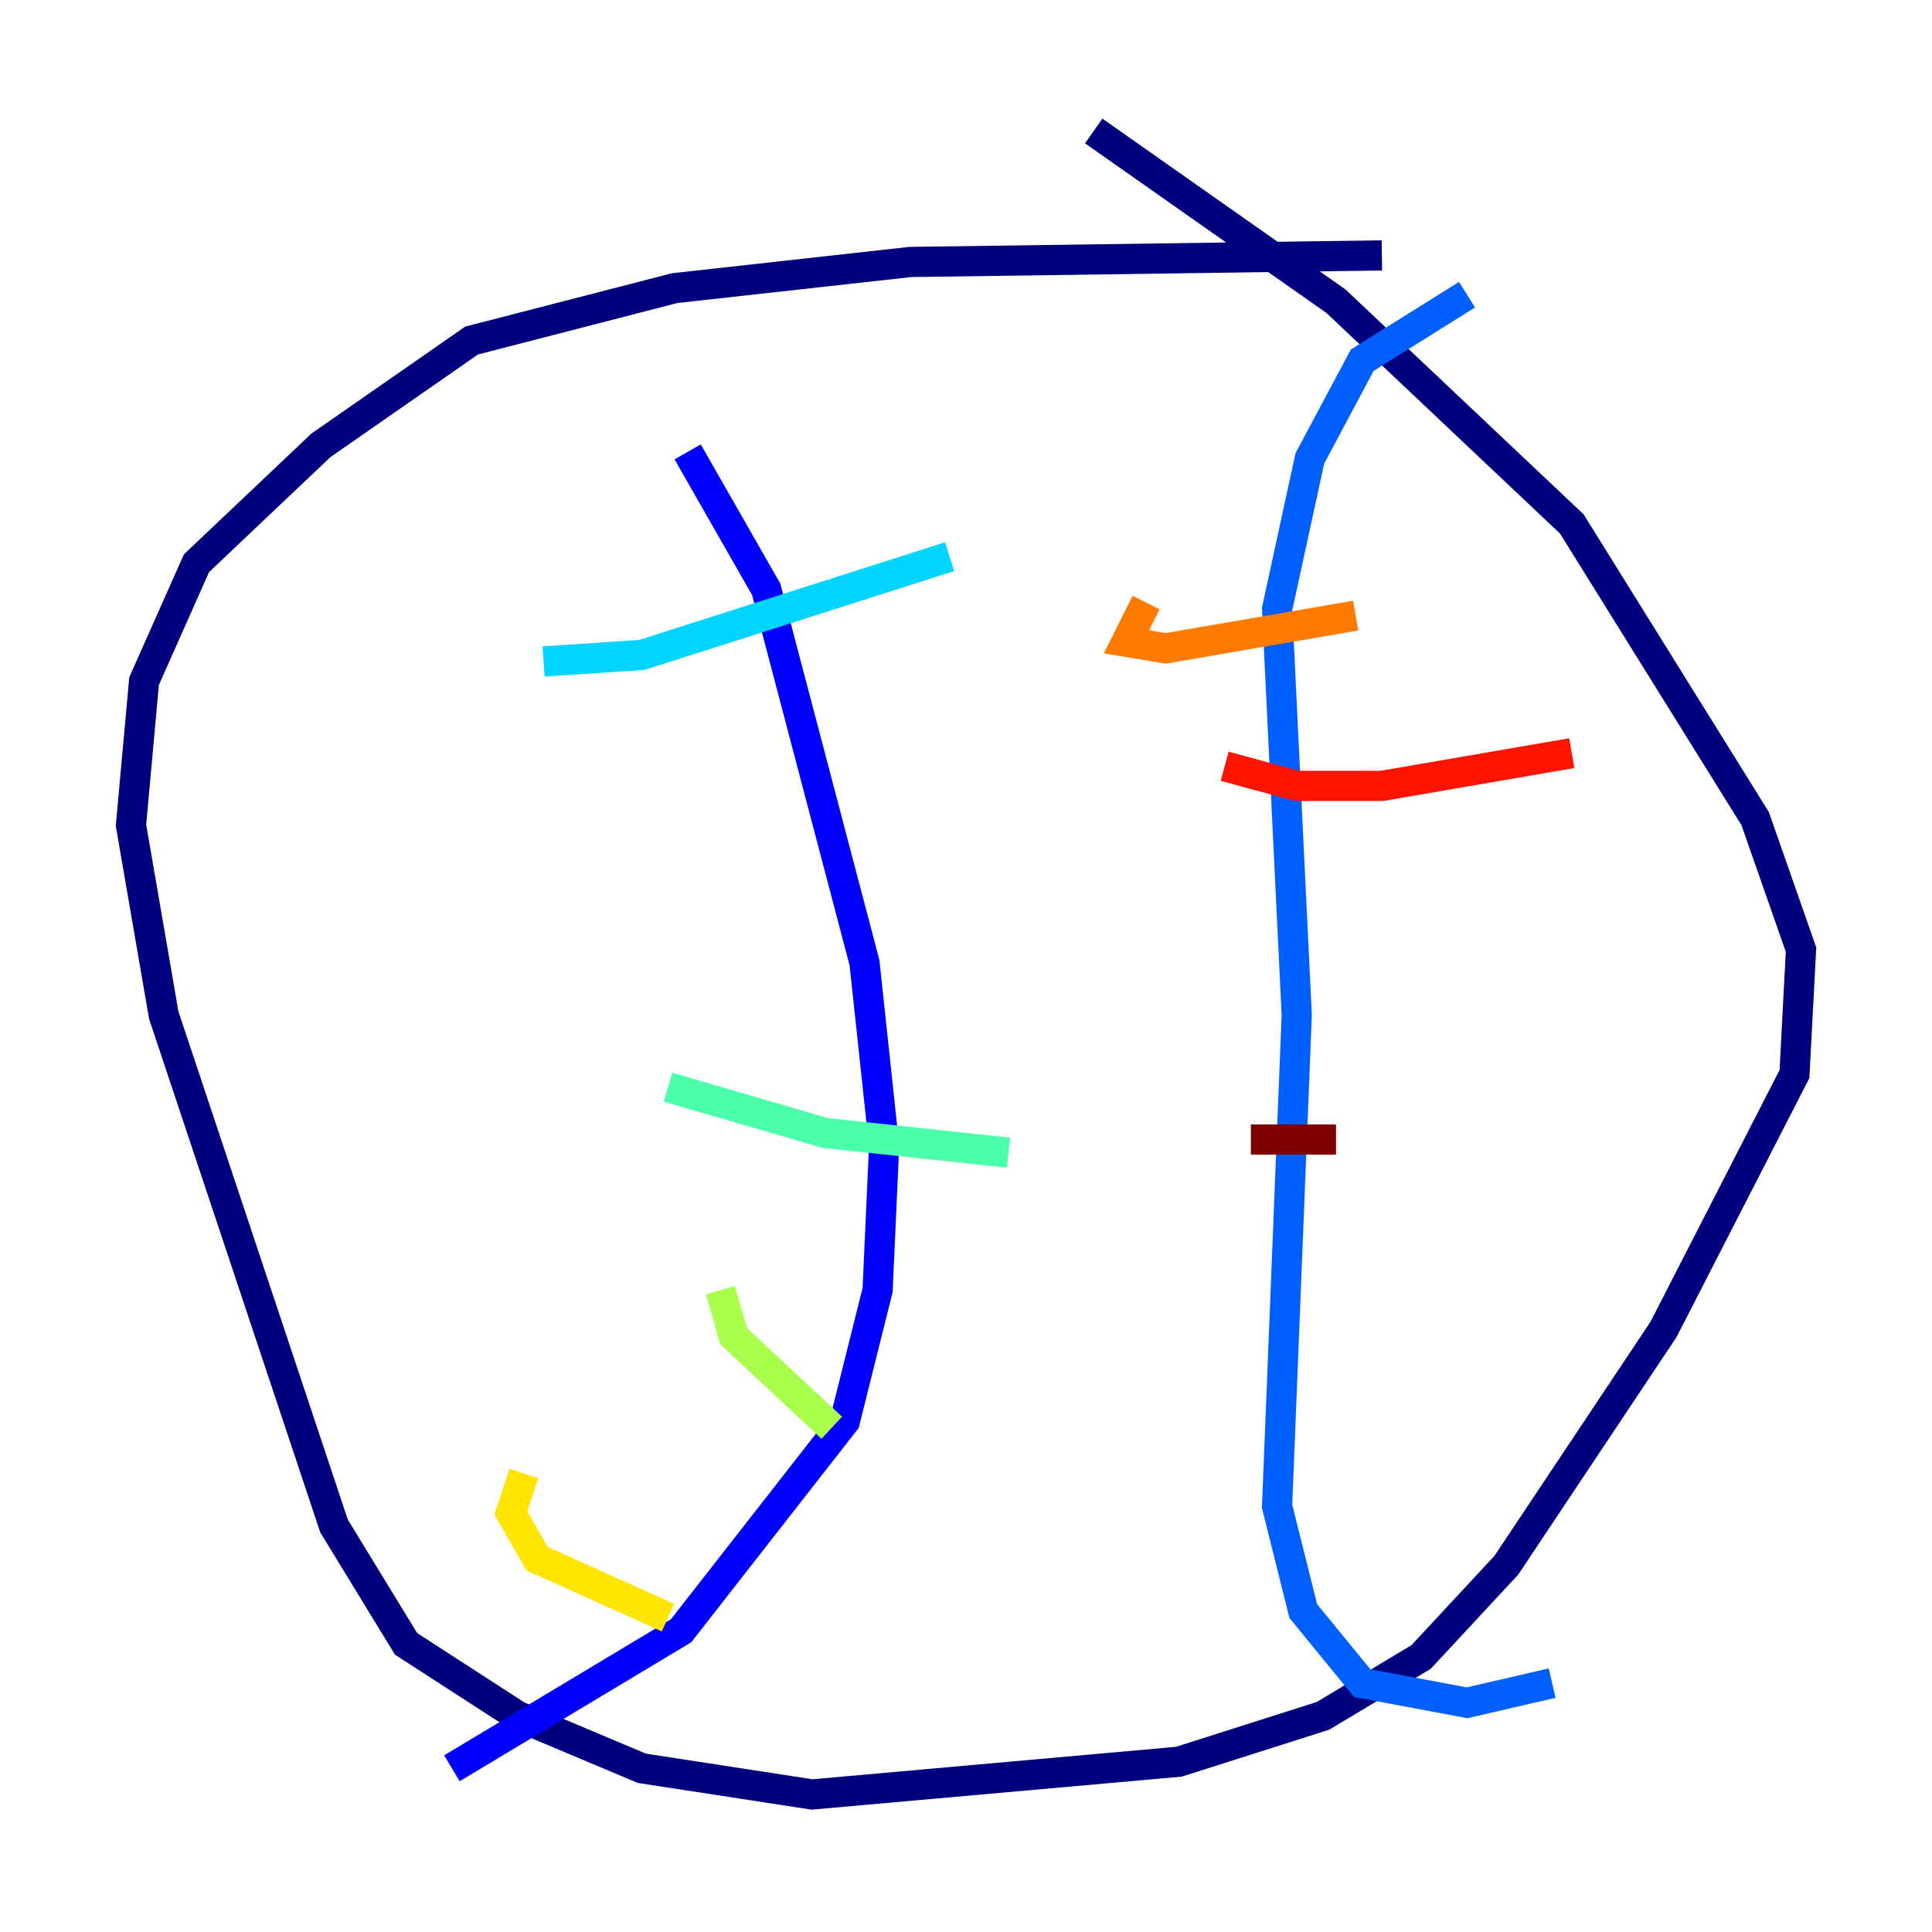 <?xml version="1.0" encoding="utf-8" ?>
<svg baseProfile="tiny" height="128" version="1.2" viewBox="0,0,128,128" width="128" xmlns="http://www.w3.org/2000/svg" xmlns:ev="http://www.w3.org/2001/xml-events" xmlns:xlink="http://www.w3.org/1999/xlink"><defs /><polyline fill="none" points="91.552,16.922 60.312,17.356 44.691,19.091 31.241,22.563 21.261,29.505 13.017,37.315 9.546,45.125 8.678,54.671 10.848,67.254 22.129,101.098 26.902,108.909 34.278,113.681 42.522,117.153 53.803,118.888 78.102,116.719 87.647,113.681 94.156,109.776 99.797,103.702 110.21,88.081 118.888,71.159 119.322,62.915 116.285,54.237 104.136,34.712 88.515,19.959 72.461,8.678" stroke="#00007f" stroke-width="2" /><polyline fill="none" points="45.559,29.939 50.766,39.051 57.275,63.783 58.576,75.932 58.142,85.478 55.973,94.156 45.125,108.041 29.939,117.153" stroke="#0000fe" stroke-width="2" /><polyline fill="none" points="97.193,19.525 90.251,23.864 86.78,30.373 84.61,40.352 85.912,67.254 84.61,99.797 86.346,106.739 90.251,111.512 97.193,112.814 102.834,111.512" stroke="#0060ff" stroke-width="2" /><polyline fill="none" points="36.014,43.824 42.522,43.39 62.915,36.881" stroke="#00d4ff" stroke-width="2" /><polyline fill="none" points="44.258,72.027 54.671,75.064 66.82,76.366" stroke="#4cffaa" stroke-width="2" /><polyline fill="none" points="47.729,85.478 48.597,88.515 55.105,94.59" stroke="#aaff4c" stroke-width="2" /><polyline fill="none" points="34.712,97.627 33.844,100.231 35.58,103.268 44.258,107.173" stroke="#ffe500" stroke-width="2" /><polyline fill="none" points="75.932,39.919 74.63,42.522 77.234,42.956 89.817,40.786" stroke="#ff7a00" stroke-width="2" /><polyline fill="none" points="81.139,50.766 85.912,52.068 91.552,52.068 104.136,49.898" stroke="#fe1200" stroke-width="2" /><polyline fill="none" points="82.875,75.498 88.515,75.498" stroke="#7f0000" stroke-width="2" /></svg>